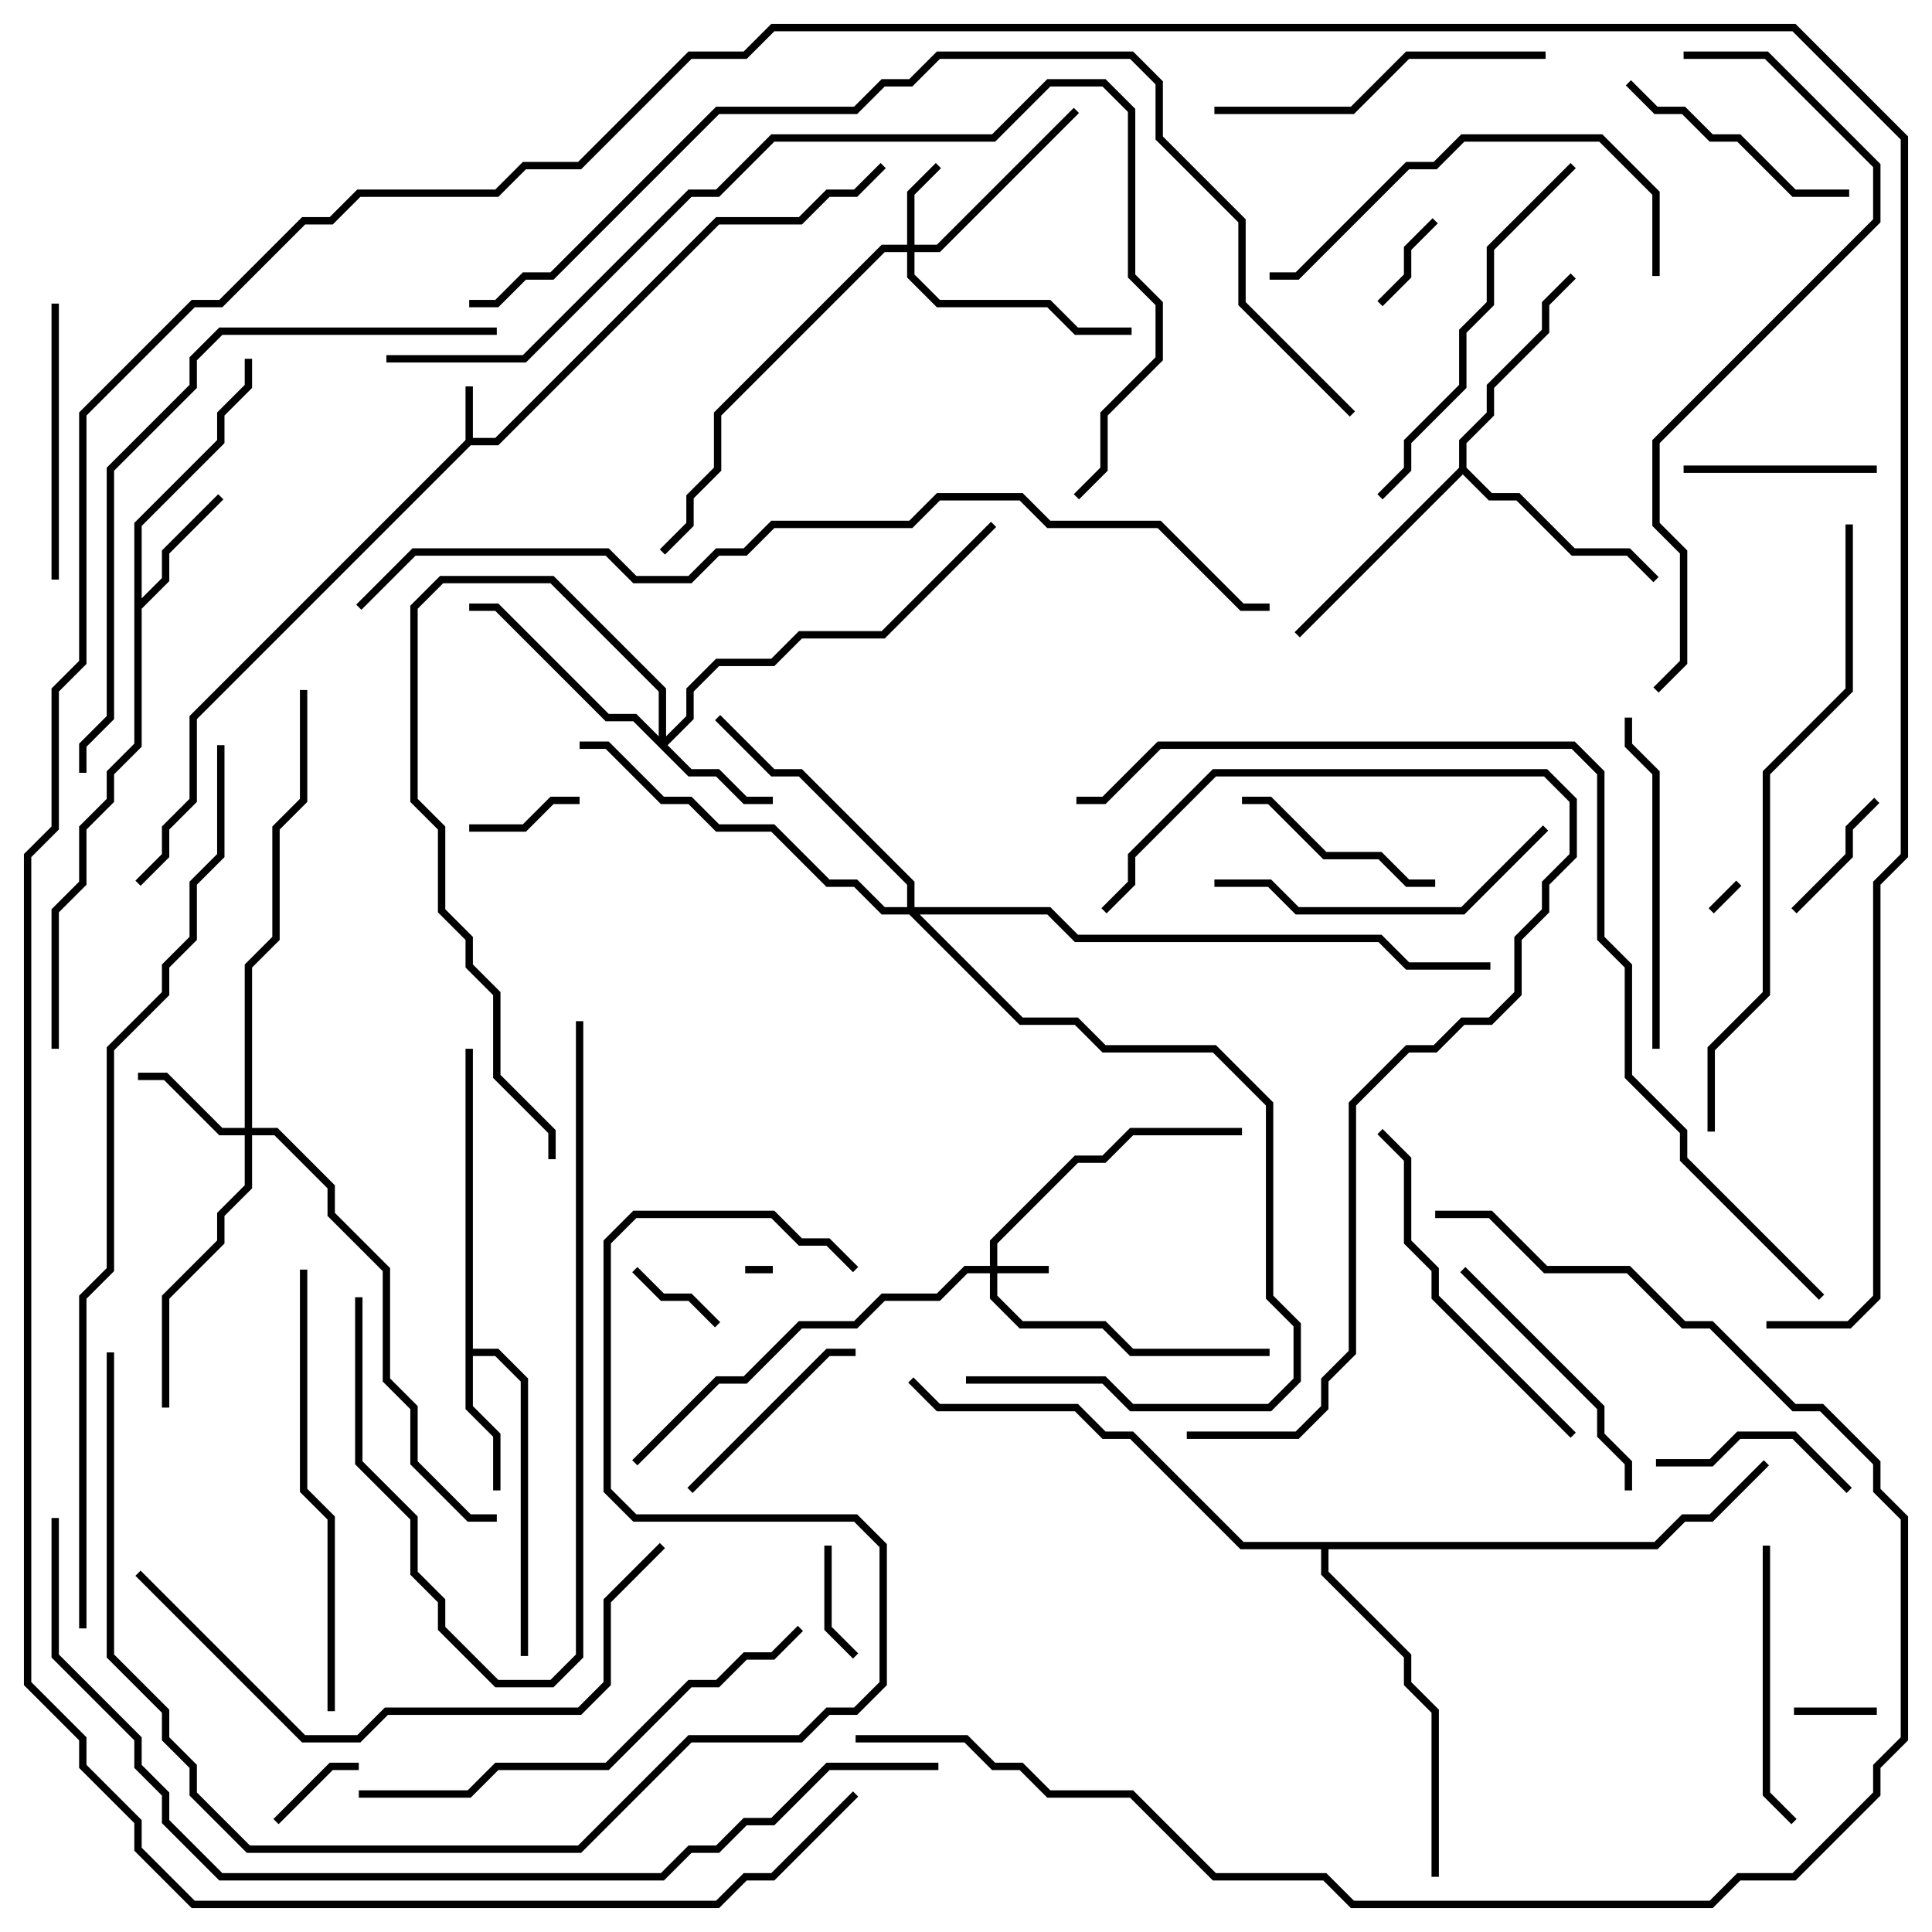 <svg version="1.1" width="105" height="105" xmlns="http://www.w3.org/2000/svg"><path d="M25.3,23.917L25.3,21L25.7,21L25.7,23.8L26.917,23.8L38.917,11.8L43.417,11.8L44.917,10.3L46.417,10.3L47.859,8.859L48.141,9.141L46.583,10.7L45.083,10.7L43.583,12.2L39.083,12.2L27.083,24.2L25.583,24.2L10.7,39.083L10.7,43.583L9.2,45.083L9.2,46.583L7.641,48.141L7.359,47.859L8.8,46.417L8.8,44.917L10.3,43.417L10.3,38.917z" stroke="none"/><path d="M7.3,28.417L11.8,23.917L11.8,22.417L13.3,20.917L13.3,19.5L13.7,19.5L13.7,21.083L12.2,22.583L12.2,24.083L7.7,28.583L7.7,32.517L8.8,31.417L8.8,29.917L11.859,26.859L12.141,27.141L9.2,30.083L9.2,31.583L7.7,33.083L7.7,40.583L6.2,42.083L6.2,43.583L4.7,45.083L4.7,48.083L3.2,49.583L3.2,57L2.8,57L2.8,49.417L4.3,47.917L4.3,44.917L5.8,43.417L5.8,41.917L7.3,40.417z" stroke="none"/><path d="M25.3,57L25.7,57L25.7,73.3L27.083,73.3L28.7,74.917L28.7,90L28.3,90L28.3,75.083L26.917,73.7L25.7,73.7L25.7,76.417L27.2,77.917L27.2,81L26.8,81L26.8,78.083L25.3,76.583z" stroke="none"/><path d="M79.3,25.417L79.3,23.917L80.8,22.417L80.8,20.917L83.8,17.917L83.8,16.417L85.359,14.859L85.641,15.141L84.2,16.583L84.2,18.083L81.2,21.083L81.2,22.583L79.7,24.083L79.7,25.417L81.083,26.8L82.583,26.8L85.583,29.8L88.583,29.8L90.141,31.359L89.859,31.641L88.417,30.2L85.417,30.2L82.417,27.2L80.917,27.2L79.5,25.783L70.641,34.641L70.359,34.359z" stroke="none"/><path d="M89.917,83.8L91.417,82.3L92.917,82.3L95.859,79.359L96.141,79.641L93.083,82.7L91.583,82.7L90.083,84.2L72.2,84.2L72.2,85.417L76.7,89.917L76.7,91.417L78.2,92.917L78.2,102L77.8,102L77.8,93.083L76.3,91.583L76.3,90.083L71.8,85.583L71.8,84.2L67.417,84.2L61.417,78.2L59.917,78.2L58.417,76.7L50.917,76.7L49.359,75.141L49.641,74.859L51.083,76.3L58.583,76.3L60.083,77.8L61.583,77.8L67.583,83.8z" stroke="none"/><path d="M53.8,68.8L53.8,67.417L58.417,62.8L59.917,62.8L61.417,61.3L67.5,61.3L67.5,61.7L61.583,61.7L60.083,63.2L58.583,63.2L54.2,67.583L54.2,68.8L57,68.8L57,69.2L54.2,69.2L54.2,70.417L55.583,71.8L60.083,71.8L61.583,73.3L69,73.3L69,73.7L61.417,73.7L59.917,72.2L55.417,72.2L53.8,70.583L53.8,69.2L52.583,69.2L51.083,70.7L48.083,70.7L46.583,72.2L43.583,72.2L40.583,75.2L39.083,75.2L34.641,79.641L34.359,79.359L38.917,74.8L40.417,74.8L43.417,71.8L46.417,71.8L47.917,70.3L50.917,70.3L52.417,68.8z" stroke="none"/><path d="M49.3,13.3L49.3,10.417L50.859,8.859L51.141,9.141L49.7,10.583L49.7,13.3L50.917,13.3L58.359,5.859L58.641,6.141L51.083,13.7L49.7,13.7L49.7,14.917L51.083,16.3L57.083,16.3L58.583,17.8L61.5,17.8L61.5,18.2L58.417,18.2L56.917,16.7L50.917,16.7L49.3,15.083L49.3,13.7L48.083,13.7L39.2,22.583L39.2,25.583L37.7,27.083L37.7,28.583L36.141,30.141L35.859,29.859L37.3,28.417L37.3,26.917L38.8,25.417L38.8,22.417L47.917,13.3z" stroke="none"/><path d="M13.3,61.3L13.3,52.417L14.8,50.917L14.8,44.917L16.3,43.417L16.3,37.5L16.7,37.5L16.7,43.583L15.2,45.083L15.2,51.083L13.7,52.583L13.7,61.3L15.083,61.3L18.2,64.417L18.2,65.917L21.2,68.917L21.2,74.917L22.7,76.417L22.7,79.417L25.583,82.3L27,82.3L27,82.7L25.417,82.7L22.3,79.583L22.3,76.583L20.8,75.083L20.8,69.083L17.8,66.083L17.8,64.583L14.917,61.7L13.7,61.7L13.7,64.583L12.2,66.083L12.2,67.583L9.2,70.583L9.2,76.5L8.8,76.5L8.8,70.417L11.8,67.417L11.8,65.917L13.3,64.417L13.3,61.7L11.917,61.7L8.917,58.7L7.5,58.7L7.5,58.3L9.083,58.3L12.083,61.3z" stroke="none"/><path d="M35.8,40.017L35.8,37.583L29.917,31.7L24.083,31.7L22.7,33.083L22.7,43.417L24.2,44.917L24.2,49.417L25.7,50.917L25.7,52.417L27.2,53.917L27.2,58.417L30.2,61.417L30.2,63L29.8,63L29.8,61.583L26.8,58.583L26.8,54.083L25.3,52.583L25.3,51.083L23.8,49.583L23.8,45.083L22.3,43.583L22.3,32.917L23.917,31.3L30.083,31.3L36.2,37.417L36.2,40.017L37.3,38.917L37.3,37.417L38.917,35.8L41.917,35.8L43.417,34.3L47.917,34.3L53.859,28.359L54.141,28.641L48.083,34.7L43.583,34.7L42.083,36.2L39.083,36.2L37.7,37.583L37.7,39.083L36.283,40.5L37.583,41.8L39.083,41.8L40.583,43.3L42,43.3L42,43.7L40.417,43.7L38.917,42.2L37.417,42.2L34.417,39.2L32.917,39.2L26.917,33.2L25.5,33.2L25.5,32.8L27.083,32.8L33.083,38.8L34.583,38.8z" stroke="none"/><path d="M49.3,49.3L49.3,48.083L43.417,42.2L41.917,42.2L38.859,39.141L39.141,38.859L42.083,41.8L43.583,41.8L49.7,47.917L49.7,49.3L57.083,49.3L58.583,50.8L75.083,50.8L76.583,52.3L81,52.3L81,52.7L76.417,52.7L74.917,51.2L58.417,51.2L56.917,49.7L49.983,49.7L55.583,55.3L58.583,55.3L60.083,56.8L66.083,56.8L69.2,59.917L69.2,70.417L70.7,71.917L70.7,75.083L69.083,76.7L61.417,76.7L59.917,75.2L52.5,75.2L52.5,74.8L60.083,74.8L61.583,76.3L68.917,76.3L70.3,74.917L70.3,72.083L68.8,70.583L68.8,60.083L65.917,57.2L59.917,57.2L58.417,55.7L55.417,55.7L49.417,49.7L47.917,49.7L46.417,48.2L44.917,48.2L41.917,45.2L38.917,45.2L37.417,43.7L35.917,43.7L32.917,40.7L31.5,40.7L31.5,40.3L33.083,40.3L36.083,43.3L37.583,43.3L39.083,44.8L42.083,44.8L45.083,47.8L46.583,47.8L48.083,49.3z" stroke="none"/><path d="M40.5,69.2L40.5,68.8L42,68.8L42,69.2z" stroke="none"/><path d="M93.141,49.641L92.859,49.359L94.359,47.859L94.641,48.141z" stroke="none"/><path d="M102,92.8L102,93.2L97.5,93.2L97.5,92.8z" stroke="none"/><path d="M19.5,95.8L19.5,96.2L18.083,96.2L15.141,99.141L14.859,98.859L17.917,95.8z" stroke="none"/><path d="M77.859,11.859L78.141,12.141L76.7,13.583L76.7,15.083L75.141,16.641L74.859,16.359L76.3,14.917L76.3,13.417z" stroke="none"/><path d="M34.359,69.141L34.641,68.859L36.083,70.3L37.583,70.3L39.141,71.859L38.859,72.141L37.417,70.7L35.917,70.7z" stroke="none"/><path d="M25.5,45.2L25.5,44.8L28.417,44.8L29.917,43.3L31.5,43.3L31.5,43.7L30.083,43.7L28.583,45.2z" stroke="none"/><path d="M44.8,84L45.2,84L45.2,88.417L46.641,89.859L46.359,90.141L44.8,88.583z" stroke="none"/><path d="M101.859,43.359L102.141,43.641L100.7,45.083L100.7,46.583L97.641,49.641L97.359,49.359L100.3,46.417L100.3,44.917z" stroke="none"/><path d="M102,25.3L102,25.7L91.5,25.7L91.5,25.3z" stroke="none"/><path d="M90,79.7L90,79.3L92.917,79.3L94.417,77.8L97.583,77.8L100.641,80.859L100.359,81.141L97.417,78.2L94.583,78.2L93.083,79.7z" stroke="none"/><path d="M67.5,43.7L67.5,43.3L69.083,43.3L72.083,46.3L75.083,46.3L76.583,47.8L78,47.8L78,48.2L76.417,48.2L74.917,46.7L71.917,46.7L68.917,43.7z" stroke="none"/><path d="M37.641,81.141L37.359,80.859L44.917,73.3L46.5,73.3L46.5,73.7L45.083,73.7z" stroke="none"/><path d="M100.5,10.3L100.5,10.7L97.417,10.7L94.417,7.7L92.917,7.7L91.417,6.2L89.917,6.2L88.359,4.641L88.641,4.359L90.083,5.8L91.583,5.8L93.083,7.3L94.583,7.3L97.583,10.3z" stroke="none"/><path d="M3.2,31.5L2.8,31.5L2.8,16.5L3.2,16.5z" stroke="none"/><path d="M88.7,81L88.3,81L88.3,79.583L86.8,78.083L86.8,76.583L79.359,69.141L79.641,68.859L87.2,76.417L87.2,77.917L88.7,79.417z" stroke="none"/><path d="M95.8,84L96.2,84L96.2,97.417L97.641,98.859L97.359,99.141L95.8,97.583z" stroke="none"/><path d="M90.2,57L89.8,57L89.8,42.083L88.3,40.583L88.3,39L88.7,39L88.7,40.417L90.2,41.917z" stroke="none"/><path d="M83.859,44.859L84.141,45.141L79.583,49.7L70.417,49.7L68.917,48.2L66,48.2L66,47.8L69.083,47.8L70.583,49.3L79.417,49.3z" stroke="none"/><path d="M84,2.8L84,3.2L76.583,3.2L73.583,6.2L66,6.2L66,5.8L73.417,5.8L76.417,2.8z" stroke="none"/><path d="M19.3,70.5L19.7,70.5L19.7,79.417L22.7,82.417L22.7,85.417L24.2,86.917L24.2,88.417L27.083,91.3L29.917,91.3L31.3,89.917L31.3,55.5L31.7,55.5L31.7,90.083L30.083,91.7L26.917,91.7L23.8,88.583L23.8,87.083L22.3,85.583L22.3,82.583L19.3,79.583z" stroke="none"/><path d="M74.859,61.641L75.141,61.359L76.7,62.917L76.7,67.417L78.2,68.917L78.2,70.417L85.641,77.859L85.359,78.141L77.8,70.583L77.8,69.083L76.3,67.583L76.3,63.083z" stroke="none"/><path d="M75.141,27.141L74.859,26.859L76.3,25.417L76.3,23.917L79.3,20.917L79.3,17.917L80.8,16.417L80.8,13.417L85.359,8.859L85.641,9.141L81.2,13.583L81.2,16.583L79.7,18.083L79.7,21.083L76.7,24.083L76.7,25.583z" stroke="none"/><path d="M90.2,15L89.8,15L89.8,10.583L86.917,7.7L79.583,7.7L78.083,9.2L76.583,9.2L70.583,15.2L69,15.2L69,14.8L70.417,14.8L76.417,8.8L77.917,8.8L79.417,7.3L87.083,7.3L90.2,10.417z" stroke="none"/><path d="M16.3,69L16.7,69L16.7,80.917L18.2,82.417L18.2,93L17.8,93L17.8,82.583L16.3,81.083z" stroke="none"/><path d="M43.359,88.359L43.641,88.641L42.083,90.2L40.583,90.2L39.083,91.7L37.583,91.7L33.083,96.2L27.083,96.2L25.583,97.7L19.5,97.7L19.5,97.3L25.417,97.3L26.917,95.8L32.917,95.8L37.417,91.3L38.917,91.3L40.417,89.8L41.917,89.8z" stroke="none"/><path d="M35.859,83.859L36.141,84.141L33.2,87.083L33.2,91.583L31.583,93.2L21.083,93.2L19.583,94.7L16.417,94.7L7.359,85.641L7.641,85.359L16.583,94.3L19.417,94.3L20.917,92.8L31.417,92.8L32.8,91.417L32.8,86.917z" stroke="none"/><path d="M60.141,49.641L59.859,49.359L61.3,47.917L61.3,46.417L65.917,41.8L84.083,41.8L85.7,43.417L85.7,46.583L84.2,48.083L84.2,49.583L82.7,51.083L82.7,54.083L81.083,55.7L79.583,55.7L78.083,57.2L76.583,57.2L73.7,60.083L73.7,73.583L72.2,75.083L72.2,76.583L70.583,78.2L64.5,78.2L64.5,77.8L70.417,77.8L71.8,76.417L71.8,74.917L73.3,73.417L73.3,59.917L76.417,56.8L77.917,56.8L79.417,55.3L80.917,55.3L82.3,53.917L82.3,50.917L83.8,49.417L83.8,47.917L85.3,46.417L85.3,43.583L83.917,42.2L66.083,42.2L61.7,46.583L61.7,48.083z" stroke="none"/><path d="M27,17.8L27,18.2L12.083,18.2L10.7,19.583L10.7,21.083L6.2,25.583L6.2,39.083L4.7,40.583L4.7,42L4.3,42L4.3,40.417L5.8,38.917L5.8,25.417L10.3,20.917L10.3,19.417L11.917,17.8z" stroke="none"/><path d="M93.2,61.5L92.8,61.5L92.8,56.917L95.8,53.917L95.8,41.917L100.3,37.417L100.3,28.5L100.7,28.5L100.7,37.583L96.2,42.083L96.2,54.083L93.2,57.083z" stroke="none"/><path d="M91.5,3.2L91.5,2.8L96.083,2.8L102.2,8.917L102.2,12.083L90.2,24.083L90.2,28.417L91.7,29.917L91.7,36.083L90.141,37.641L89.859,37.359L91.3,35.917L91.3,30.083L89.8,28.583L89.8,23.917L101.8,11.917L101.8,9.083L95.917,3.2z" stroke="none"/><path d="M21,19.7L21,19.3L28.417,19.3L37.417,10.3L38.917,10.3L41.917,7.3L53.917,7.3L56.917,4.3L60.083,4.3L61.7,5.917L61.7,14.917L63.2,16.417L63.2,19.583L60.2,22.583L60.2,25.583L58.641,27.141L58.359,26.859L59.8,25.417L59.8,22.417L62.8,19.417L62.8,16.583L61.3,15.083L61.3,6.083L59.917,4.7L57.083,4.7L54.083,7.7L42.083,7.7L39.083,10.7L37.583,10.7L28.583,19.7z" stroke="none"/><path d="M5.8,73.5L6.2,73.5L6.2,89.917L9.2,92.917L9.2,94.417L10.7,95.917L10.7,97.417L13.583,100.3L31.417,100.3L37.417,94.3L43.417,94.3L44.917,92.8L46.417,92.8L47.8,91.417L47.8,84.083L46.417,82.7L34.417,82.7L32.8,81.083L32.8,67.417L34.417,65.8L42.083,65.8L43.583,67.3L45.083,67.3L46.641,68.859L46.359,69.141L44.917,67.7L43.417,67.7L41.917,66.2L34.583,66.2L33.2,67.583L33.2,80.917L34.583,82.3L46.583,82.3L48.2,83.917L48.2,91.583L46.583,93.2L45.083,93.2L43.583,94.7L37.583,94.7L31.583,100.7L13.417,100.7L10.3,97.583L10.3,96.083L8.8,94.583L8.8,93.083L5.8,90.083z" stroke="none"/><path d="M46.5,94.7L46.5,94.3L52.583,94.3L54.083,95.8L55.583,95.8L57.083,97.3L61.583,97.3L66.083,101.8L72.083,101.8L73.583,103.3L92.917,103.3L94.417,101.8L97.417,101.8L101.8,97.417L101.8,95.917L103.3,94.417L103.3,82.583L101.8,81.083L101.8,79.583L98.917,76.7L97.417,76.7L92.917,72.2L91.417,72.2L88.417,69.2L83.917,69.2L80.917,66.2L78,66.2L78,65.8L81.083,65.8L84.083,68.8L88.583,68.8L91.583,71.8L93.083,71.8L97.583,76.3L99.083,76.3L102.2,79.417L102.2,80.917L103.7,82.417L103.7,94.583L102.2,96.083L102.2,97.583L97.583,102.2L94.583,102.2L93.083,103.7L73.417,103.7L71.917,102.2L65.917,102.2L61.417,97.7L56.917,97.7L55.417,96.2L53.917,96.2L52.417,94.7z" stroke="none"/><path d="M73.641,22.359L73.359,22.641L67.3,16.583L67.3,12.083L62.8,7.583L62.8,4.583L61.417,3.2L51.083,3.2L49.583,4.7L48.083,4.7L46.583,6.2L39.083,6.2L30.083,15.2L28.583,15.2L27.083,16.7L25.5,16.7L25.5,16.3L26.917,16.3L28.417,14.8L29.917,14.8L38.917,5.8L46.417,5.8L47.917,4.3L49.417,4.3L50.917,2.8L61.583,2.8L63.2,4.417L63.2,7.417L67.7,11.917L67.7,16.417z" stroke="none"/><path d="M11.8,40.5L12.2,40.5L12.2,46.583L10.7,48.083L10.7,51.083L9.2,52.583L9.2,54.083L6.2,57.083L6.2,69.083L4.7,70.583L4.7,88.5L4.3,88.5L4.3,70.417L5.8,68.917L5.8,56.917L8.8,53.917L8.8,52.417L10.3,50.917L10.3,47.917L11.8,46.417z" stroke="none"/><path d="M58.5,43.7L58.5,43.3L59.917,43.3L62.917,40.3L85.583,40.3L87.2,41.917L87.2,50.917L88.7,52.417L88.7,58.417L91.7,61.417L91.7,62.917L99.141,70.359L98.859,70.641L91.3,63.083L91.3,61.583L88.3,58.583L88.3,52.583L86.8,51.083L86.8,42.083L85.417,40.7L63.083,40.7L60.083,43.7z" stroke="none"/><path d="M19.641,33.141L19.359,32.859L22.417,29.8L33.083,29.8L34.583,31.3L37.417,31.3L38.917,29.8L40.417,29.8L41.917,28.3L49.417,28.3L50.917,26.8L55.583,26.8L57.083,28.3L63.083,28.3L67.583,32.8L69,32.8L69,33.2L67.417,33.2L62.917,28.7L56.917,28.7L55.417,27.2L51.083,27.2L49.583,28.7L42.083,28.7L40.583,30.2L39.083,30.2L37.583,31.7L34.417,31.7L32.917,30.2L22.583,30.2z" stroke="none"/><path d="M2.8,82.5L3.2,82.5L3.2,89.917L7.7,94.417L7.7,95.917L9.2,97.417L9.2,98.917L12.083,101.8L35.917,101.8L37.417,100.3L38.917,100.3L40.417,98.8L41.917,98.8L44.917,95.8L51,95.8L51,96.2L45.083,96.2L42.083,99.2L40.583,99.2L39.083,100.7L37.583,100.7L36.083,102.2L11.917,102.2L8.8,99.083L8.8,97.583L7.3,96.083L7.3,94.583L2.8,90.083z" stroke="none"/><path d="M96,72.2L96,71.8L100.417,71.8L101.8,70.417L101.8,47.917L103.3,46.417L103.3,7.583L97.417,1.7L42.083,1.7L40.583,3.2L37.583,3.2L31.583,9.2L28.583,9.2L27.083,10.7L19.583,10.7L18.083,12.2L16.583,12.2L12.083,16.7L10.583,16.7L4.7,22.583L4.7,36.083L3.2,37.583L3.2,45.083L1.7,46.583L1.7,91.417L4.7,94.417L4.7,95.917L7.7,98.917L7.7,100.417L10.583,103.3L38.917,103.3L40.417,101.8L41.917,101.8L46.359,97.359L46.641,97.641L42.083,102.2L40.583,102.2L39.083,103.7L10.417,103.7L7.3,100.583L7.3,99.083L4.3,96.083L4.3,94.583L1.3,91.583L1.3,46.417L2.8,44.917L2.8,37.417L4.3,35.917L4.3,22.417L10.417,16.3L11.917,16.3L16.417,11.8L17.917,11.8L19.417,10.3L26.917,10.3L28.417,8.8L31.417,8.8L37.417,2.8L40.417,2.8L41.917,1.3L97.583,1.3L103.7,7.417L103.7,46.583L102.2,48.083L102.2,70.583L100.583,72.2z" stroke="none"/></svg>